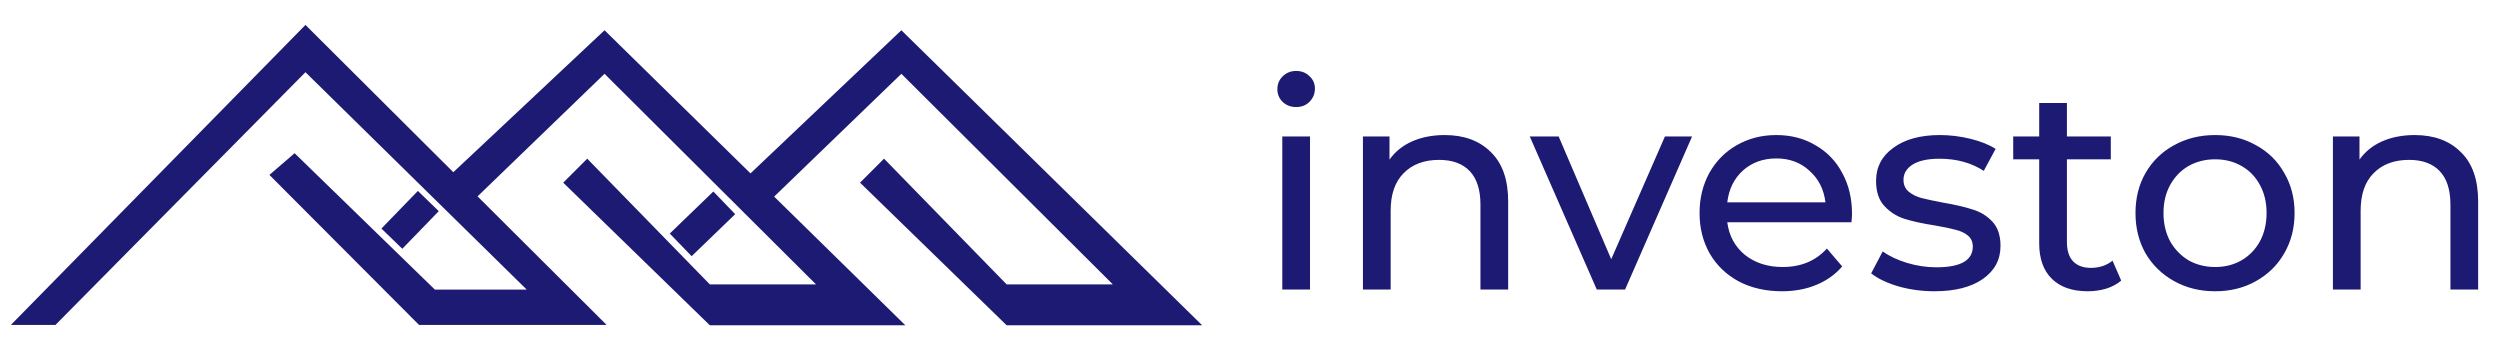 <svg width="1039" height="147" viewBox="0 0 1039 147" fill="none" xmlns="http://www.w3.org/2000/svg">
<g filter="url(#filter0_d)">
<path d="M0.531 131.029H15.028H19.055L122.946 26.01L214.918 116.371H176.744L118.436 59.674L107.966 68.694L170.14 131.029H248.099L122.946 6.359L0.531 131.029Z" fill="#1D1A73"/>
</g>
<g filter="url(#filter1_d)">
<path d="M247.246 8.574L184 67.943L194.062 78.009L247.246 26.672L335.148 114.204H291.013L240.044 61.943L230.072 71.915L291.013 131.194H372.267L247.246 8.574Z" fill="#1D1A73"/>
</g>
<g filter="url(#filter2_d)">
<path d="M370.605 8.574L307 68.915L317.42 78.009L370.605 26.672L458.507 114.204H414.371L363.403 61.943L353.431 71.915L414.371 131.194H495.625L370.605 8.574Z" fill="#1D1A73"/>
</g>
<rect x="158.521" y="94.981" width="21.771" height="12.08" transform="rotate(-45.893 158.521 94.981)" fill="#1D1A73"/>
<rect x="278.362" y="97.062" width="25.152" height="13.08" transform="rotate(-43.988 278.362 97.062)" fill="#1D1A73"/>
<g filter="url(#filter3_d)">
<path d="M530.92 52.728H542.44V116.328H530.92V52.728ZM536.68 40.488C534.44 40.488 532.56 39.768 531.04 38.328C529.6 36.888 528.88 35.128 528.88 33.048C528.88 30.968 529.6 29.208 531.04 27.768C532.56 26.248 534.44 25.488 536.68 25.488C538.92 25.488 540.76 26.208 542.2 27.648C543.72 29.008 544.48 30.728 544.48 32.808C544.48 34.968 543.72 36.808 542.2 38.328C540.76 39.768 538.92 40.488 536.68 40.488ZM598.396 52.128C606.476 52.128 612.876 54.488 617.596 59.208C622.396 63.848 624.796 70.688 624.796 79.728V116.328H613.276V81.048C613.276 74.888 611.796 70.248 608.836 67.128C605.876 64.008 601.636 62.448 596.116 62.448C589.876 62.448 584.956 64.288 581.356 67.968C577.756 71.568 575.956 76.768 575.956 83.568V116.328H564.436V52.728H575.476V62.328C577.796 59.048 580.916 56.528 584.836 54.768C588.836 53.008 593.356 52.128 598.396 52.128ZM701.223 52.728L673.383 116.328H661.623L633.783 52.728H645.783L667.623 103.728L689.943 52.728H701.223ZM767.697 84.888C767.697 85.768 767.617 86.928 767.457 88.368H715.857C716.577 93.968 719.017 98.488 723.177 101.928C727.417 105.288 732.657 106.968 738.897 106.968C746.497 106.968 752.617 104.408 757.257 99.288L763.617 106.728C760.737 110.088 757.137 112.648 752.817 114.408C748.577 116.168 743.817 117.048 738.537 117.048C731.817 117.048 725.857 115.688 720.657 112.968C715.457 110.168 711.417 106.288 708.537 101.328C705.737 96.368 704.337 90.768 704.337 84.528C704.337 78.368 705.697 72.808 708.417 67.848C711.217 62.888 715.017 59.048 719.817 56.328C724.697 53.528 730.177 52.128 736.257 52.128C742.337 52.128 747.737 53.528 752.457 56.328C757.257 59.048 760.977 62.888 763.617 67.848C766.337 72.808 767.697 78.488 767.697 84.888ZM736.257 61.848C730.737 61.848 726.097 63.528 722.337 66.888C718.657 70.248 716.497 74.648 715.857 80.088H756.657C756.017 74.728 753.817 70.368 750.057 67.008C746.377 63.568 741.777 61.848 736.257 61.848ZM801.933 117.048C796.733 117.048 791.733 116.368 786.933 115.008C782.133 113.568 778.373 111.768 775.653 109.608L780.453 100.488C783.253 102.488 786.653 104.088 790.653 105.288C794.653 106.488 798.693 107.088 802.773 107.088C812.853 107.088 817.893 104.208 817.893 98.448C817.893 96.528 817.213 95.008 815.853 93.888C814.493 92.768 812.773 91.968 810.693 91.488C808.693 90.928 805.813 90.328 802.053 89.688C796.933 88.888 792.733 87.968 789.453 86.928C786.253 85.888 783.493 84.128 781.173 81.648C778.853 79.168 777.693 75.688 777.693 71.208C777.693 65.448 780.093 60.848 784.893 57.408C789.693 53.888 796.133 52.128 804.213 52.128C808.453 52.128 812.693 52.648 816.933 53.688C821.173 54.728 824.653 56.128 827.373 57.888L822.453 67.008C817.253 63.648 811.133 61.968 804.093 61.968C799.213 61.968 795.493 62.768 792.933 64.368C790.373 65.968 789.093 68.088 789.093 70.728C789.093 72.808 789.813 74.448 791.253 75.648C792.693 76.848 794.453 77.728 796.533 78.288C798.693 78.848 801.693 79.488 805.533 80.208C810.653 81.088 814.773 82.048 817.893 83.088C821.093 84.048 823.813 85.728 826.053 88.128C828.293 90.528 829.413 93.888 829.413 98.208C829.413 103.968 826.933 108.568 821.973 112.008C817.093 115.368 810.413 117.048 801.933 117.048ZM879.571 112.608C877.891 114.048 875.811 115.168 873.331 115.968C870.851 116.688 868.291 117.048 865.651 117.048C859.251 117.048 854.291 115.328 850.771 111.888C847.251 108.448 845.491 103.528 845.491 97.128V62.208H834.691V52.728H845.491V38.808H857.011V52.728H875.251V62.208H857.011V96.648C857.011 100.088 857.851 102.728 859.531 104.568C861.291 106.408 863.771 107.328 866.971 107.328C870.491 107.328 873.491 106.328 875.971 104.328L879.571 112.608ZM918.629 117.048C912.309 117.048 906.629 115.648 901.589 112.848C896.549 110.048 892.589 106.208 889.709 101.328C886.909 96.368 885.509 90.768 885.509 84.528C885.509 78.288 886.909 72.728 889.709 67.848C892.589 62.888 896.549 59.048 901.589 56.328C906.629 53.528 912.309 52.128 918.629 52.128C924.949 52.128 930.589 53.528 935.549 56.328C940.589 59.048 944.509 62.888 947.309 67.848C950.189 72.728 951.629 78.288 951.629 84.528C951.629 90.768 950.189 96.368 947.309 101.328C944.509 106.208 940.589 110.048 935.549 112.848C930.589 115.648 924.949 117.048 918.629 117.048ZM918.629 106.968C922.709 106.968 926.349 106.048 929.549 104.208C932.829 102.288 935.389 99.648 937.229 96.288C939.069 92.848 939.989 88.928 939.989 84.528C939.989 80.128 939.069 76.248 937.229 72.888C935.389 69.448 932.829 66.808 929.549 64.968C926.349 63.128 922.709 62.208 918.629 62.208C914.549 62.208 910.869 63.128 907.589 64.968C904.389 66.808 901.829 69.448 899.909 72.888C898.069 76.248 897.149 80.128 897.149 84.528C897.149 88.928 898.069 92.848 899.909 96.288C901.829 99.648 904.389 102.288 907.589 104.208C910.869 106.048 914.549 106.968 918.629 106.968ZM1001.52 52.128C1009.6 52.128 1016 54.488 1020.72 59.208C1025.52 63.848 1027.92 70.688 1027.92 79.728V116.328H1016.4V81.048C1016.4 74.888 1014.92 70.248 1011.96 67.128C1009 64.008 1004.76 62.448 999.241 62.448C993.001 62.448 988.081 64.288 984.481 67.968C980.881 71.568 979.081 76.768 979.081 83.568V116.328H967.561V52.728H978.601V62.328C980.921 59.048 984.041 56.528 987.961 54.768C991.961 53.008 996.481 52.128 1001.52 52.128Z" fill="#1D1A73"/>
</g>
<defs>
<filter id="filter0_d" x="0.531" y="6.359" width="255.567" height="132.67" filterUnits="userSpaceOnUse" color-interpolation-filters="sRGB">
<feFlood flood-opacity="0" result="BackgroundImageFix"/>
<feColorMatrix in="SourceAlpha" type="matrix" values="0 0 0 0 0 0 0 0 0 0 0 0 0 0 0 0 0 0 127 0" result="hardAlpha"/>
<feOffset dx="4" dy="4"/>
<feGaussianBlur stdDeviation="2"/>
<feComposite in2="hardAlpha" operator="out"/>
<feColorMatrix type="matrix" values="0 0 0 0 0.578 0 0 0 0 0.575 0 0 0 0 0.654 0 0 0 1 0"/>
<feBlend mode="normal" in2="BackgroundImageFix" result="effect1_dropShadow"/>
<feBlend mode="normal" in="SourceGraphic" in2="effect1_dropShadow" result="shape"/>
</filter>
<filter id="filter1_d" x="184" y="8.574" width="196.267" height="130.62" filterUnits="userSpaceOnUse" color-interpolation-filters="sRGB">
<feFlood flood-opacity="0" result="BackgroundImageFix"/>
<feColorMatrix in="SourceAlpha" type="matrix" values="0 0 0 0 0 0 0 0 0 0 0 0 0 0 0 0 0 0 127 0" result="hardAlpha"/>
<feOffset dx="4" dy="4"/>
<feGaussianBlur stdDeviation="2"/>
<feComposite in2="hardAlpha" operator="out"/>
<feColorMatrix type="matrix" values="0 0 0 0 0.576 0 0 0 0 0.576 0 0 0 0 0.655 0 0 0 1 0"/>
<feBlend mode="normal" in2="BackgroundImageFix" result="effect1_dropShadow"/>
<feBlend mode="normal" in="SourceGraphic" in2="effect1_dropShadow" result="shape"/>
</filter>
<filter id="filter2_d" x="307" y="8.574" width="196.625" height="130.62" filterUnits="userSpaceOnUse" color-interpolation-filters="sRGB">
<feFlood flood-opacity="0" result="BackgroundImageFix"/>
<feColorMatrix in="SourceAlpha" type="matrix" values="0 0 0 0 0 0 0 0 0 0 0 0 0 0 0 0 0 0 127 0" result="hardAlpha"/>
<feOffset dx="4" dy="4"/>
<feGaussianBlur stdDeviation="2"/>
<feComposite in2="hardAlpha" operator="out"/>
<feColorMatrix type="matrix" values="0 0 0 0 0.576 0 0 0 0 0.576 0 0 0 0 0.655 0 0 0 1 0"/>
<feBlend mode="normal" in2="BackgroundImageFix" result="effect1_dropShadow"/>
<feBlend mode="normal" in="SourceGraphic" in2="effect1_dropShadow" result="shape"/>
</filter>
<filter id="filter3_d" x="526.88" y="25.488" width="507.041" height="99.56" filterUnits="userSpaceOnUse" color-interpolation-filters="sRGB">
<feFlood flood-opacity="0" result="BackgroundImageFix"/>
<feColorMatrix in="SourceAlpha" type="matrix" values="0 0 0 0 0 0 0 0 0 0 0 0 0 0 0 0 0 0 127 0" result="hardAlpha"/>
<feOffset dx="2" dy="4"/>
<feGaussianBlur stdDeviation="2"/>
<feComposite in2="hardAlpha" operator="out"/>
<feColorMatrix type="matrix" values="0 0 0 0 0.576 0 0 0 0 0.576 0 0 0 0 0.655 0 0 0 1 0"/>
<feBlend mode="normal" in2="BackgroundImageFix" result="effect1_dropShadow"/>
<feBlend mode="normal" in="SourceGraphic" in2="effect1_dropShadow" result="shape"/>
</filter>
</defs>
</svg>
